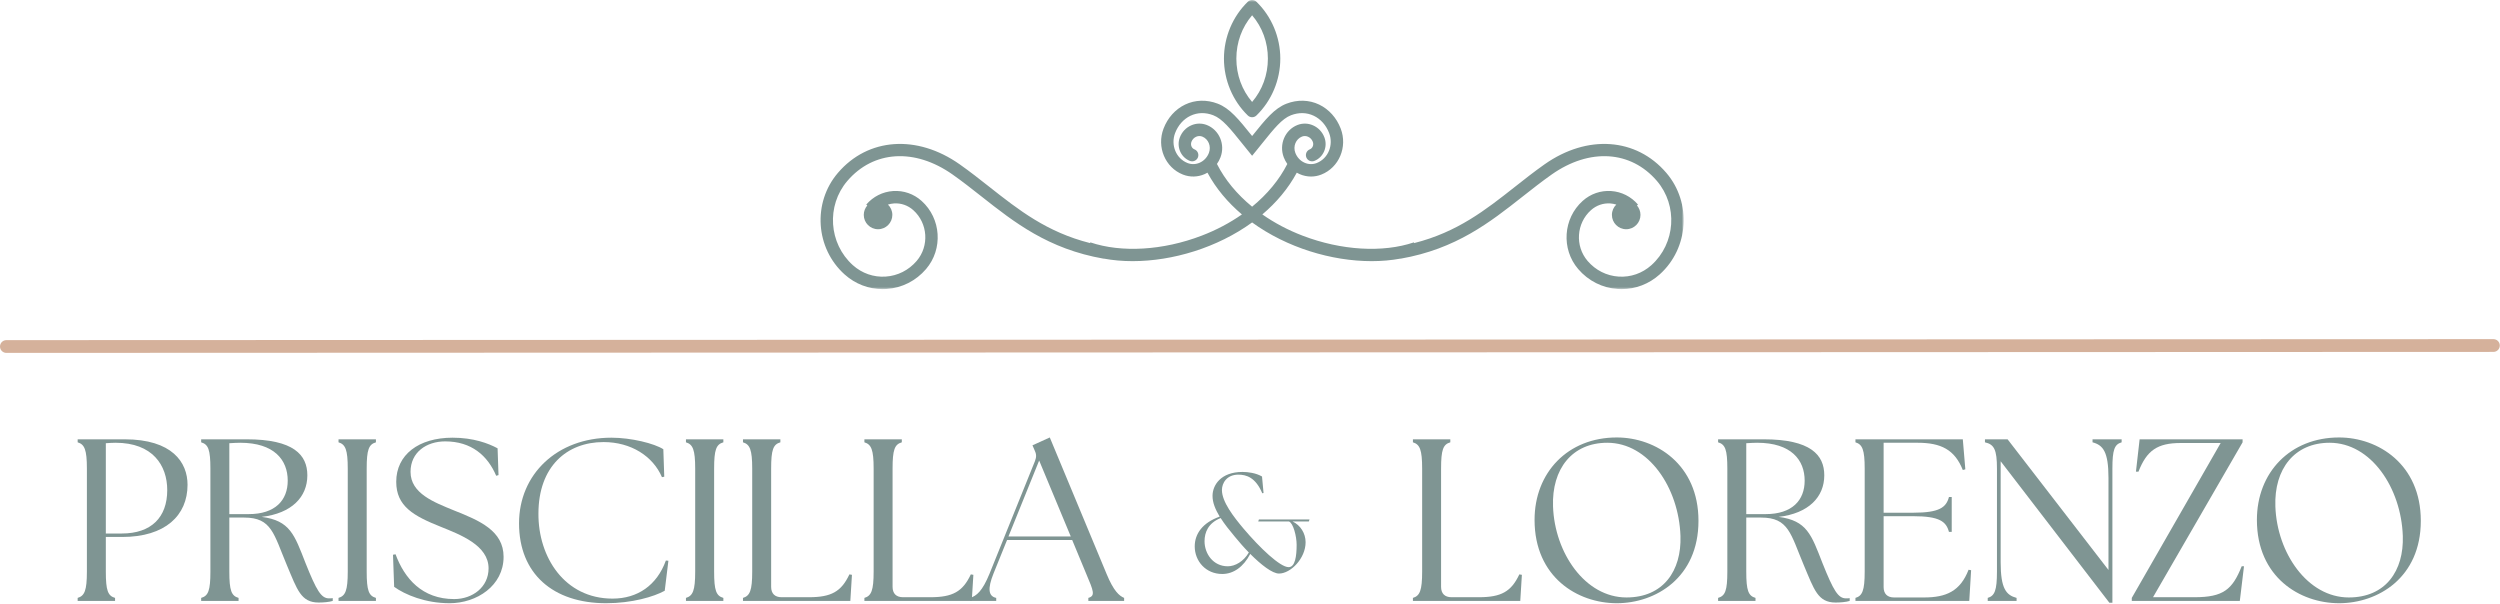 <?xml version="1.0" encoding="UTF-8"?>
<svg width="588px" height="142px" viewBox="0 0 588 142" version="1.1" xmlns="http://www.w3.org/2000/svg" xmlns:xlink="http://www.w3.org/1999/xlink">
    <title>Group 2</title>
    <defs>
        <polygon id="path-1" points="0 0 204 0 204 68 0 68"></polygon>
    </defs>
    <g id="Page-1" stroke="none" stroke-width="1" fill="none" fill-rule="evenodd">
        <g id="Group-2" transform="translate(1.432, 0)">
            <g id="Clipped" transform="translate(190.568, 0)">
                <mask id="mask-2" fill="white">
                    <use xlink:href="#path-1"></use>
                </mask>
                <g id="Path"></g>
                <path d="M94.225,38.561 C94.56,38.085 94.846,37.564 95.06,36.998 C96.219,33.969 94.774,30.563 91.848,29.404 C90.655,28.936 89.35,28.962 88.165,29.487 C86.938,30.027 85.994,31.028 85.505,32.304 C84.662,34.513 85.715,36.998 87.86,37.844 C88.608,38.138 89.455,37.768 89.752,37.02 C90.046,36.269 89.681,35.419 88.928,35.125 C88.27,34.864 87.954,34.067 88.229,33.346 C88.435,32.806 88.83,32.383 89.342,32.161 C89.805,31.953 90.313,31.942 90.775,32.123 C92.224,32.697 92.924,34.415 92.337,35.956 C91.934,37.009 91.159,37.832 90.162,38.274 C89.233,38.682 88.213,38.705 87.292,38.338 C84.609,37.281 83.308,34.12 84.387,31.292 C85.091,29.453 86.37,28.011 87.991,27.233 C89.654,26.44 91.505,26.394 93.352,27.104 C95.482,27.92 97.348,30.246 100.173,33.762 C100.553,34.234 100.948,34.728 101.366,35.242 L102.498,36.639 L103.634,35.242 C104.052,34.728 104.447,34.234 104.827,33.762 C107.652,30.246 109.518,27.92 111.647,27.104 C113.494,26.398 115.345,26.44 117.008,27.233 C118.63,28.011 119.909,29.453 120.612,31.292 C121.692,34.12 120.39,37.281 117.708,38.338 C116.786,38.705 115.763,38.682 114.837,38.274 C113.837,37.832 113.069,37.009 112.663,35.956 C112.076,34.415 112.776,32.697 114.224,32.123 C114.687,31.942 115.195,31.953 115.658,32.161 C116.165,32.383 116.564,32.806 116.771,33.346 C117.046,34.067 116.73,34.864 116.068,35.125 C115.319,35.419 114.954,36.269 115.248,37.02 C115.545,37.772 116.391,38.138 117.14,37.844 C119.284,36.998 120.338,34.513 119.495,32.304 C119.006,31.028 118.062,30.027 116.835,29.487 C115.654,28.962 114.345,28.936 113.152,29.404 C110.225,30.563 108.781,33.969 109.939,36.998 C110.154,37.564 110.44,38.085 110.774,38.565 C108.901,42.273 106.064,45.687 102.498,48.613 C98.935,45.687 96.099,42.273 94.225,38.561 Z M199.924,40.664 C192.843,32.387 181.335,31.579 171.291,38.644 C168.883,40.34 166.569,42.16 164.335,43.923 C157.386,49.399 150.784,54.598 140.615,57.174 L140.555,57.004 C133.223,59.489 123.445,58.903 114.409,55.444 C110.932,54.119 107.738,52.42 104.902,50.433 C108.194,47.65 110.981,44.365 113.005,40.612 C113.216,40.736 113.434,40.846 113.66,40.948 C114.529,41.329 115.443,41.522 116.361,41.522 C117.181,41.522 117.998,41.367 118.78,41.057 C122.945,39.415 124.987,34.566 123.336,30.25 C122.365,27.705 120.563,25.7 118.265,24.597 C115.898,23.468 113.178,23.389 110.601,24.378 C107.738,25.477 105.677,28.045 102.551,31.93 C102.536,31.953 102.517,31.972 102.498,31.994 C102.483,31.972 102.464,31.949 102.449,31.93 C99.323,28.045 97.261,25.477 94.398,24.378 C91.821,23.389 89.101,23.468 86.735,24.597 C84.436,25.7 82.634,27.705 81.664,30.25 C80.012,34.566 82.055,39.415 86.22,41.057 C87.875,41.71 89.692,41.673 91.34,40.948 C91.565,40.846 91.784,40.736 91.994,40.612 C94.018,44.365 96.806,47.65 100.098,50.437 C97.261,52.42 94.067,54.119 90.591,55.444 C81.555,58.903 71.781,59.489 64.445,57.004 L64.385,57.174 C54.212,54.598 47.613,49.399 40.665,43.923 C38.43,42.16 36.117,40.34 33.709,38.644 C23.664,31.579 12.156,32.387 5.076,40.664 C-0.924,47.673 -0.217,58.39 6.652,64.549 C9.154,66.792 12.303,68 15.598,68 C15.899,68 16.197,67.989 16.498,67.97 C20.12,67.732 23.427,66.063 25.812,63.276 C29.838,58.571 29.364,51.385 24.755,47.254 C22.904,45.592 20.527,44.769 18.07,44.931 C15.61,45.094 13.364,46.227 11.742,48.119 L11.987,48.326 C11.475,48.923 11.159,49.693 11.159,50.543 C11.159,52.404 12.664,53.915 14.519,53.915 C16.373,53.915 17.878,52.404 17.878,50.543 C17.878,49.587 17.479,48.73 16.847,48.115 C17.303,47.975 17.777,47.881 18.262,47.847 C19.929,47.733 21.546,48.3 22.81,49.433 C26.245,52.51 26.599,57.869 23.597,61.377 C21.723,63.559 19.135,64.87 16.302,65.055 C13.477,65.243 10.738,64.288 8.597,62.374 C2.902,57.264 2.315,48.379 7.292,42.56 C13.435,35.385 23.145,34.785 32.031,41.034 C34.375,42.685 36.655,44.482 38.859,46.219 C46.556,52.287 54.517,58.56 67.59,60.844 L67.594,60.822 C69.757,61.222 72.037,61.422 74.388,61.422 C83.819,61.422 94.334,58.246 102.498,52.318 C110.665,58.246 121.176,61.422 130.608,61.422 C132.959,61.422 135.243,61.222 137.406,60.822 L137.41,60.844 C150.483,58.56 158.44,52.287 166.137,46.219 C168.345,44.482 170.625,42.685 172.969,41.034 C181.851,34.785 191.564,35.385 197.708,42.56 C202.681,48.379 202.098,57.264 196.402,62.374 C194.262,64.288 191.527,65.243 188.698,65.055 C185.865,64.87 183.277,63.559 181.403,61.377 C178.401,57.869 178.755,52.51 182.189,49.433 C183.453,48.3 185.071,47.737 186.738,47.847 C187.223,47.881 187.697,47.975 188.152,48.115 C187.52,48.73 187.121,49.587 187.121,50.543 C187.121,52.404 188.626,53.915 190.481,53.915 C192.336,53.915 193.84,52.404 193.84,50.543 C193.84,49.693 193.524,48.923 193.013,48.326 L193.257,48.119 C191.636,46.227 189.39,45.094 186.93,44.931 C184.465,44.769 182.095,45.592 180.244,47.254 C175.636,51.385 175.162,58.571 179.187,63.276 C181.572,66.063 184.879,67.732 188.502,67.97 C188.803,67.989 189.1,68 189.401,68 C192.697,68 195.846,66.792 198.351,64.549 C205.217,58.39 205.924,47.673 199.924,40.664 Z M102.498,3.594 C104.902,6.403 106.207,9.972 106.207,13.786 C106.207,17.6 104.902,21.168 102.498,23.981 C100.098,21.168 98.792,17.6 98.792,13.786 C98.792,9.972 100.098,6.403 102.498,3.594 Z M102.498,27.573 C102.867,27.573 103.232,27.437 103.514,27.161 C107.08,23.706 109.127,18.831 109.127,13.786 C109.127,8.741 107.08,3.866 103.514,0.411 C102.949,-0.137 102.05,-0.137 101.486,0.411 C97.92,3.866 95.873,8.741 95.873,13.786 C95.873,18.831 97.92,23.706 101.486,27.161 C101.768,27.437 102.133,27.573 102.498,27.573" id="Shape" fill="#7F9593" fill-rule="nonzero" mask="url(#mask-2)"></path>
            </g>
            <line x1="0.068" y1="81.5" x2="585.016" y2="81.266" id="Path" stroke="#D5B19B" stroke-width="3.001" stroke-linecap="round"></line>
            <g id="Group" transform="translate(16.834, 103.325)" fill="#7F9593" fill-rule="nonzero">
                <g id="Shape">
                    <path d="M0,38.01 L8.797,38.01 L8.797,37.302 C7.109,36.818 6.625,35.568 6.625,31.115 L6.625,22.969 L10.479,22.969 C20.578,22.969 25.844,17.922 25.844,10.698 C25.844,5.432 22.26,0 11.021,0 L0,0 L0,0.708 C1.625,1.193 2.172,2.443 2.172,6.896 L2.172,31.115 C2.172,35.568 1.625,36.818 0,37.302 L0,38.01 Z M6.625,22.156 L6.625,0.922 C7.276,0.87 8.146,0.812 8.906,0.812 C17.646,0.812 21.068,6.135 21.068,11.948 C21.068,18.354 17.318,22.156 10.37,22.156 L6.625,22.156 Z"></path>
                </g>
            </g>
            <g id="Group" transform="translate(45.882, 103.325)" fill="#7F9593" fill-rule="nonzero">
                <g id="Shape">
                    <path d="M27.635,38.391 C28.724,38.391 30.135,38.281 30.948,38.01 L30.948,37.359 C30.677,37.411 30.406,37.411 30.078,37.411 C28.234,37.411 27.151,35.62 24.542,29.104 C21.938,22.427 20.906,19.115 14.224,18.245 C21.286,17.432 24.974,13.573 24.974,8.469 C24.974,3.641 21.719,0 10.698,0 L0,0 L0,0.708 C1.682,1.193 2.172,2.443 2.172,6.896 L2.172,31.115 C2.172,35.568 1.682,36.818 0,37.302 L0,38.01 L8.797,38.01 L8.797,37.302 C7.109,36.818 6.625,35.568 6.625,31.115 L6.625,18.406 L10.099,18.406 C16.615,18.406 17.047,22.208 20.198,29.703 C22.589,35.349 23.458,38.391 27.635,38.391 Z M6.625,17.594 L6.625,0.922 C7.49,0.87 8.359,0.812 9.177,0.812 C17.214,0.812 20.359,4.885 20.359,9.719 C20.359,14.333 17.427,17.594 11.182,17.594 L6.625,17.594 Z"></path>
                </g>
            </g>
            <g id="Group" transform="translate(78.189, 103.325)" fill="#7F9593" fill-rule="nonzero">
                <g transform="translate(-0, 0)" id="Path">
                    <path d="M0,38.01 L8.797,38.01 L8.797,37.302 C7.109,36.818 6.625,35.568 6.625,31.115 L6.625,6.896 C6.625,2.443 7.109,1.193 8.797,0.708 L8.797,0 L0,0 L0,0.708 C1.625,1.193 2.172,2.443 2.172,6.896 L2.172,31.115 C2.172,35.568 1.625,36.818 0,37.302 L0,38.01 Z"></path>
                </g>
            </g>
            <g id="Group" transform="translate(91.001, 102.944)" fill="#7F9593" fill-rule="nonzero">
                <g id="Path">
                    <path d="M13.302,38.932 C19.714,38.932 26.01,34.807 26.01,28.021 C26.01,21.885 20.365,19.495 14.333,17.104 C9.719,15.203 4.125,13.141 4.125,8.036 C4.125,3.422 7.875,0.87 12.271,0.87 C18.464,0.87 22.266,4.234 24.271,8.958 L24.818,8.797 L24.599,2.5 C22.479,1.359 18.953,0 14.01,0 C6.026,0 0.76,4.021 0.76,10.37 C0.76,16.13 4.833,18.406 11.24,20.958 C15.802,22.807 22.479,25.302 22.479,30.734 C22.479,35.13 18.734,37.958 14.391,37.958 C6.844,37.958 2.714,33.125 0.599,27.422 L-8.8817842e-16,27.531 L0.271,35.078 C2.823,36.927 7.604,38.932 13.302,38.932 Z"></path>
                </g>
            </g>
            <g id="Group" transform="translate(120.646, 102.944)" fill="#7F9593" fill-rule="nonzero">
                <g id="Path">
                    <path d="M20.474,38.932 C26.552,38.932 31.714,37.411 34.266,36 L35.13,28.943 L34.536,28.891 C32.417,34.75 27.854,37.849 21.99,37.849 C10.698,37.849 4.505,28.073 4.562,17.865 C4.562,6.786 11.24,1.031 19.875,1.031 C26.339,1.031 31.495,4.344 33.615,9.286 L34.156,9.177 L33.937,2.714 C31.823,1.359 26.391,0 21.719,0 C8.958,0 -5.92118946e-16,8.578 -5.92118946e-16,20.146 C-5.92118946e-16,31.984 7.984,38.932 20.474,38.932 Z"></path>
                </g>
            </g>
            <g id="Group" transform="translate(159.905, 103.325)" fill="#7F9593" fill-rule="nonzero">
                <g id="Path">
                    <path d="M0,38.01 L8.797,38.01 L8.797,37.302 C7.109,36.818 6.625,35.568 6.625,31.115 L6.625,6.896 C6.625,2.443 7.109,1.193 8.797,0.708 L8.797,0 L0,0 L0,0.708 C1.625,1.193 2.172,2.443 2.172,6.896 L2.172,31.115 C2.172,35.568 1.625,36.818 0,37.302 L0,38.01 Z"></path>
                </g>
            </g>
            <g id="Group" transform="translate(173.316, 103.325)" fill="#7F9593" fill-rule="nonzero">
                <g transform="translate(0, 0)" id="Path">
                    <path d="M0,38.01 L25.25,38.01 L25.63,31.875 L25.031,31.766 C23.13,35.839 20.74,37.141 15.526,37.141 L9.068,37.141 C7.49,37.141 6.625,36.271 6.625,34.698 L6.625,6.896 C6.625,2.443 7.109,1.193 8.797,0.708 L8.797,0 L0,0 L0,0.708 C1.625,1.193 2.172,2.443 2.172,6.896 L2.172,31.115 C2.172,35.568 1.625,36.818 0,37.302 L0,38.01 Z"></path>
                </g>
            </g>
            <g id="Group" transform="translate(201.876, 103.325)" fill="#7F9593" fill-rule="nonzero">
                <g transform="translate(0, 0)" id="Path">
                    <path d="M0,38.01 L25.25,38.01 L25.63,31.875 L25.031,31.766 C23.13,35.839 20.74,37.141 15.526,37.141 L9.068,37.141 C7.49,37.141 6.625,36.271 6.625,34.698 L6.625,6.896 C6.625,2.443 7.109,1.193 8.797,0.708 L8.797,0 L0,0 L0,0.708 C1.625,1.193 2.172,2.443 2.172,6.896 L2.172,31.115 C2.172,35.568 1.625,36.818 0,37.302 L0,38.01 Z"></path>
                </g>
            </g>
            <g id="Group" transform="translate(226.744, 102.892)" fill="#7F9593" fill-rule="nonzero">
                <g id="Shape">
                    <path d="M8.8817842e-16,38.443 L6.135,38.443 L6.135,37.734 C4.286,37.354 4.073,35.562 5.484,32.036 L8.688,24.109 L24,24.109 L27.312,32.089 C29.047,36.161 29.484,37.25 27.802,37.734 L27.802,38.443 L36.219,38.443 L36.219,37.734 C35.078,37.25 33.771,36.161 32.089,32.089 L18.734,0 L14.661,1.844 L15.151,2.984 C15.583,3.854 15.635,4.557 15.255,5.536 L4.562,32.036 C2.875,36.161 1.521,37.25 8.8817842e-16,37.734 L8.8817842e-16,38.443 Z M9.01,23.292 L16.234,5.427 L23.672,23.292 L9.01,23.292 Z"></path>
                </g>
            </g>
            <g id="Group" transform="translate(279.568, 111)" fill="#7F9593" fill-rule="nonzero">
                <g id="Shape">
                    <path d="M19.813,23.9 C22.583,23.9 26.077,20.317 26.077,16.535 C26.077,14.429 24.856,12.519 23.01,11.648 L26.836,11.648 L27,11.18 L15.098,11.18 L14.934,11.648 L22.153,11.648 C23.177,12.018 23.968,15.129 23.968,17.139 C23.968,19.749 23.636,22.395 22.086,22.395 C20.078,22.395 15.329,17.874 11.472,13.321 C9.167,10.579 6.397,7.028 6.397,4.251 C6.397,2.646 7.516,0.636 10.254,0.636 C12.132,0.636 14.308,1.271 15.889,5.022 L16.186,4.954 L15.826,1.072 C14.374,0.234 12.528,0 11.241,0 C6.099,0 4.186,3.146 4.186,5.625 C4.186,7.231 4.847,8.804 5.869,10.512 C1.881,11.918 0,14.528 0,17.508 C0,20.988 2.605,24 6.463,24 C9.132,24 11.472,22.327 13.056,19.28 C15.626,21.858 18.263,23.9 19.813,23.9 Z M2.308,16.301 C2.308,14.227 3.165,12.018 6.099,10.846 C6.991,12.252 8.142,13.69 9.429,15.232 C10.45,16.468 11.573,17.774 12.727,18.946 C11.506,21.056 9.495,22.192 7.782,22.192 C4.319,22.192 2.308,19.213 2.308,16.301 Z"></path>
                </g>
            </g>
            <g id="Group" transform="translate(330.885, 103.325)" fill="#7F9593" fill-rule="nonzero">
                <g id="Path">
                    <path d="M0,38.01 L25.25,38.01 L25.63,31.875 L25.031,31.766 C23.13,35.839 20.74,37.141 15.526,37.141 L9.068,37.141 C7.49,37.141 6.625,36.271 6.625,34.698 L6.625,6.896 C6.625,2.443 7.109,1.193 8.797,0.708 L8.797,0 L0,0 L0,0.708 C1.625,1.193 2.172,2.443 2.172,6.896 L2.172,31.115 C2.172,35.568 1.625,36.818 0,37.302 L0,38.01 Z"></path>
                </g>
            </g>
            <g id="Group" transform="translate(359.497, 102.892)" fill="#7F9593" fill-rule="nonzero">
                <g transform="translate(0, 0)" id="Shape">
                    <path d="M19.333,38.984 C28.453,38.984 38.552,33.01 38.552,19.599 C38.552,6.297 28.51,0 19.333,0 C7.818,0 1.77635684e-15,8.25 1.77635684e-15,19.385 C1.77635684e-15,32.849 10.099,38.984 19.333,38.984 Z M4.344,16.234 C4.021,7.385 8.854,1.245 17.104,1.245 C26.823,1.245 33.937,11.833 34.318,23.182 C34.589,31.328 30.302,37.63 21.615,37.63 C11.891,37.63 4.724,27.146 4.344,16.234 Z"></path>
                </g>
            </g>
            <g id="Group" transform="translate(402.665, 103.325)" fill="#7F9593" fill-rule="nonzero">
                <g id="Shape">
                    <path d="M27.635,38.391 C28.724,38.391 30.135,38.281 30.948,38.01 L30.948,37.359 C30.677,37.411 30.406,37.411 30.078,37.411 C28.234,37.411 27.151,35.62 24.542,29.104 C21.938,22.427 20.906,19.115 14.224,18.245 C21.286,17.432 24.974,13.573 24.974,8.469 C24.974,3.641 21.719,0 10.698,0 L0,0 L0,0.708 C1.682,1.193 2.172,2.443 2.172,6.896 L2.172,31.115 C2.172,35.568 1.682,36.818 0,37.302 L0,38.01 L8.797,38.01 L8.797,37.302 C7.109,36.818 6.625,35.568 6.625,31.115 L6.625,18.406 L10.099,18.406 C16.615,18.406 17.047,22.208 20.198,29.703 C22.589,35.349 23.458,38.391 27.635,38.391 Z M6.625,17.594 L6.625,0.922 C7.49,0.87 8.359,0.812 9.177,0.812 C17.214,0.812 20.359,4.885 20.359,9.719 C20.359,14.333 17.427,17.594 11.182,17.594 L6.625,17.594 Z"></path>
                </g>
            </g>
            <g id="Group" transform="translate(434.971, 103.325)" fill="#7F9593" fill-rule="nonzero">
                <g id="Path">
                    <path d="M0,38.01 L26.771,38.01 L27.203,30.786 L26.604,30.682 C24.651,35.729 21.339,37.198 16.125,37.198 L9.068,37.198 C7.49,37.198 6.625,36.328 6.625,34.75 L6.625,18.083 L13.573,18.083 C19.766,18.083 21.339,19.333 21.99,21.776 L22.641,21.776 L22.641,13.573 L21.99,13.573 C21.339,16.021 19.766,17.266 13.573,17.266 L6.625,17.266 L6.625,0.812 L14.604,0.812 C20.146,0.812 23.349,2.443 25.25,7.224 L25.844,7.057 L25.25,0 L0,0 L0,0.708 C1.625,1.193 2.172,2.443 2.172,6.896 L2.172,31.115 C2.172,35.568 1.625,36.818 0,37.302 L0,38.01 Z"></path>
                </g>
            </g>
            <g id="Group" transform="translate(465.43, 103.325)" fill="#7F9593" fill-rule="nonzero">
                <g id="Path">
                    <path d="M29.266,38.443 L29.974,38.443 L29.974,6.896 C29.974,2.443 30.464,1.193 32.146,0.708 L32.146,0 L25.302,0 L25.302,0.708 C27.75,1.359 29.052,2.88 29.052,9.068 L29.052,30.734 L5.323,0 L-8.8817842e-16,0 L-8.8817842e-16,0.708 C2.172,1.193 2.823,2.443 2.823,6.896 L2.823,31.115 C2.823,35.568 2.281,36.818 0.651,37.302 L0.651,38.01 L7.438,38.01 L7.438,37.302 C4.995,36.651 3.693,35.13 3.693,28.943 L3.693,5.161 L29.266,38.443 Z"></path>
                </g>
            </g>
            <g id="Group" transform="translate(499.963, 103.325)" fill="#7F9593" fill-rule="nonzero">
                <g id="Path">
                    <path d="M8.8817842e-16,38.01 L25.411,38.01 L26.391,29.865 L25.849,29.865 C23.672,35.349 21.5,37.141 14.771,37.141 L4.995,37.141 L26.062,0.708 L26.062,0 L1.844,0 L0.979,7.604 L1.573,7.604 C3.531,2.609 6.026,0.87 11.51,0.87 L20.906,0.87 L8.8817842e-16,37.302 L8.8817842e-16,38.01 Z"></path>
                </g>
            </g>
            <g id="Group" transform="translate(529.391, 102.892)" fill="#7F9593" fill-rule="nonzero">
                <g transform="translate(0, 0)" id="Shape">
                    <path d="M19.333,38.984 C28.453,38.984 38.552,33.01 38.552,19.599 C38.552,6.297 28.51,0 19.333,0 C7.818,0 1.77635684e-15,8.25 1.77635684e-15,19.385 C1.77635684e-15,32.849 10.099,38.984 19.333,38.984 Z M4.344,16.234 C4.021,7.385 8.854,1.245 17.104,1.245 C26.823,1.245 33.937,11.833 34.318,23.182 C34.589,31.328 30.302,37.63 21.615,37.63 C11.891,37.63 4.724,27.146 4.344,16.234 Z"></path>
                </g>
            </g>
        </g>
    </g>
</svg>